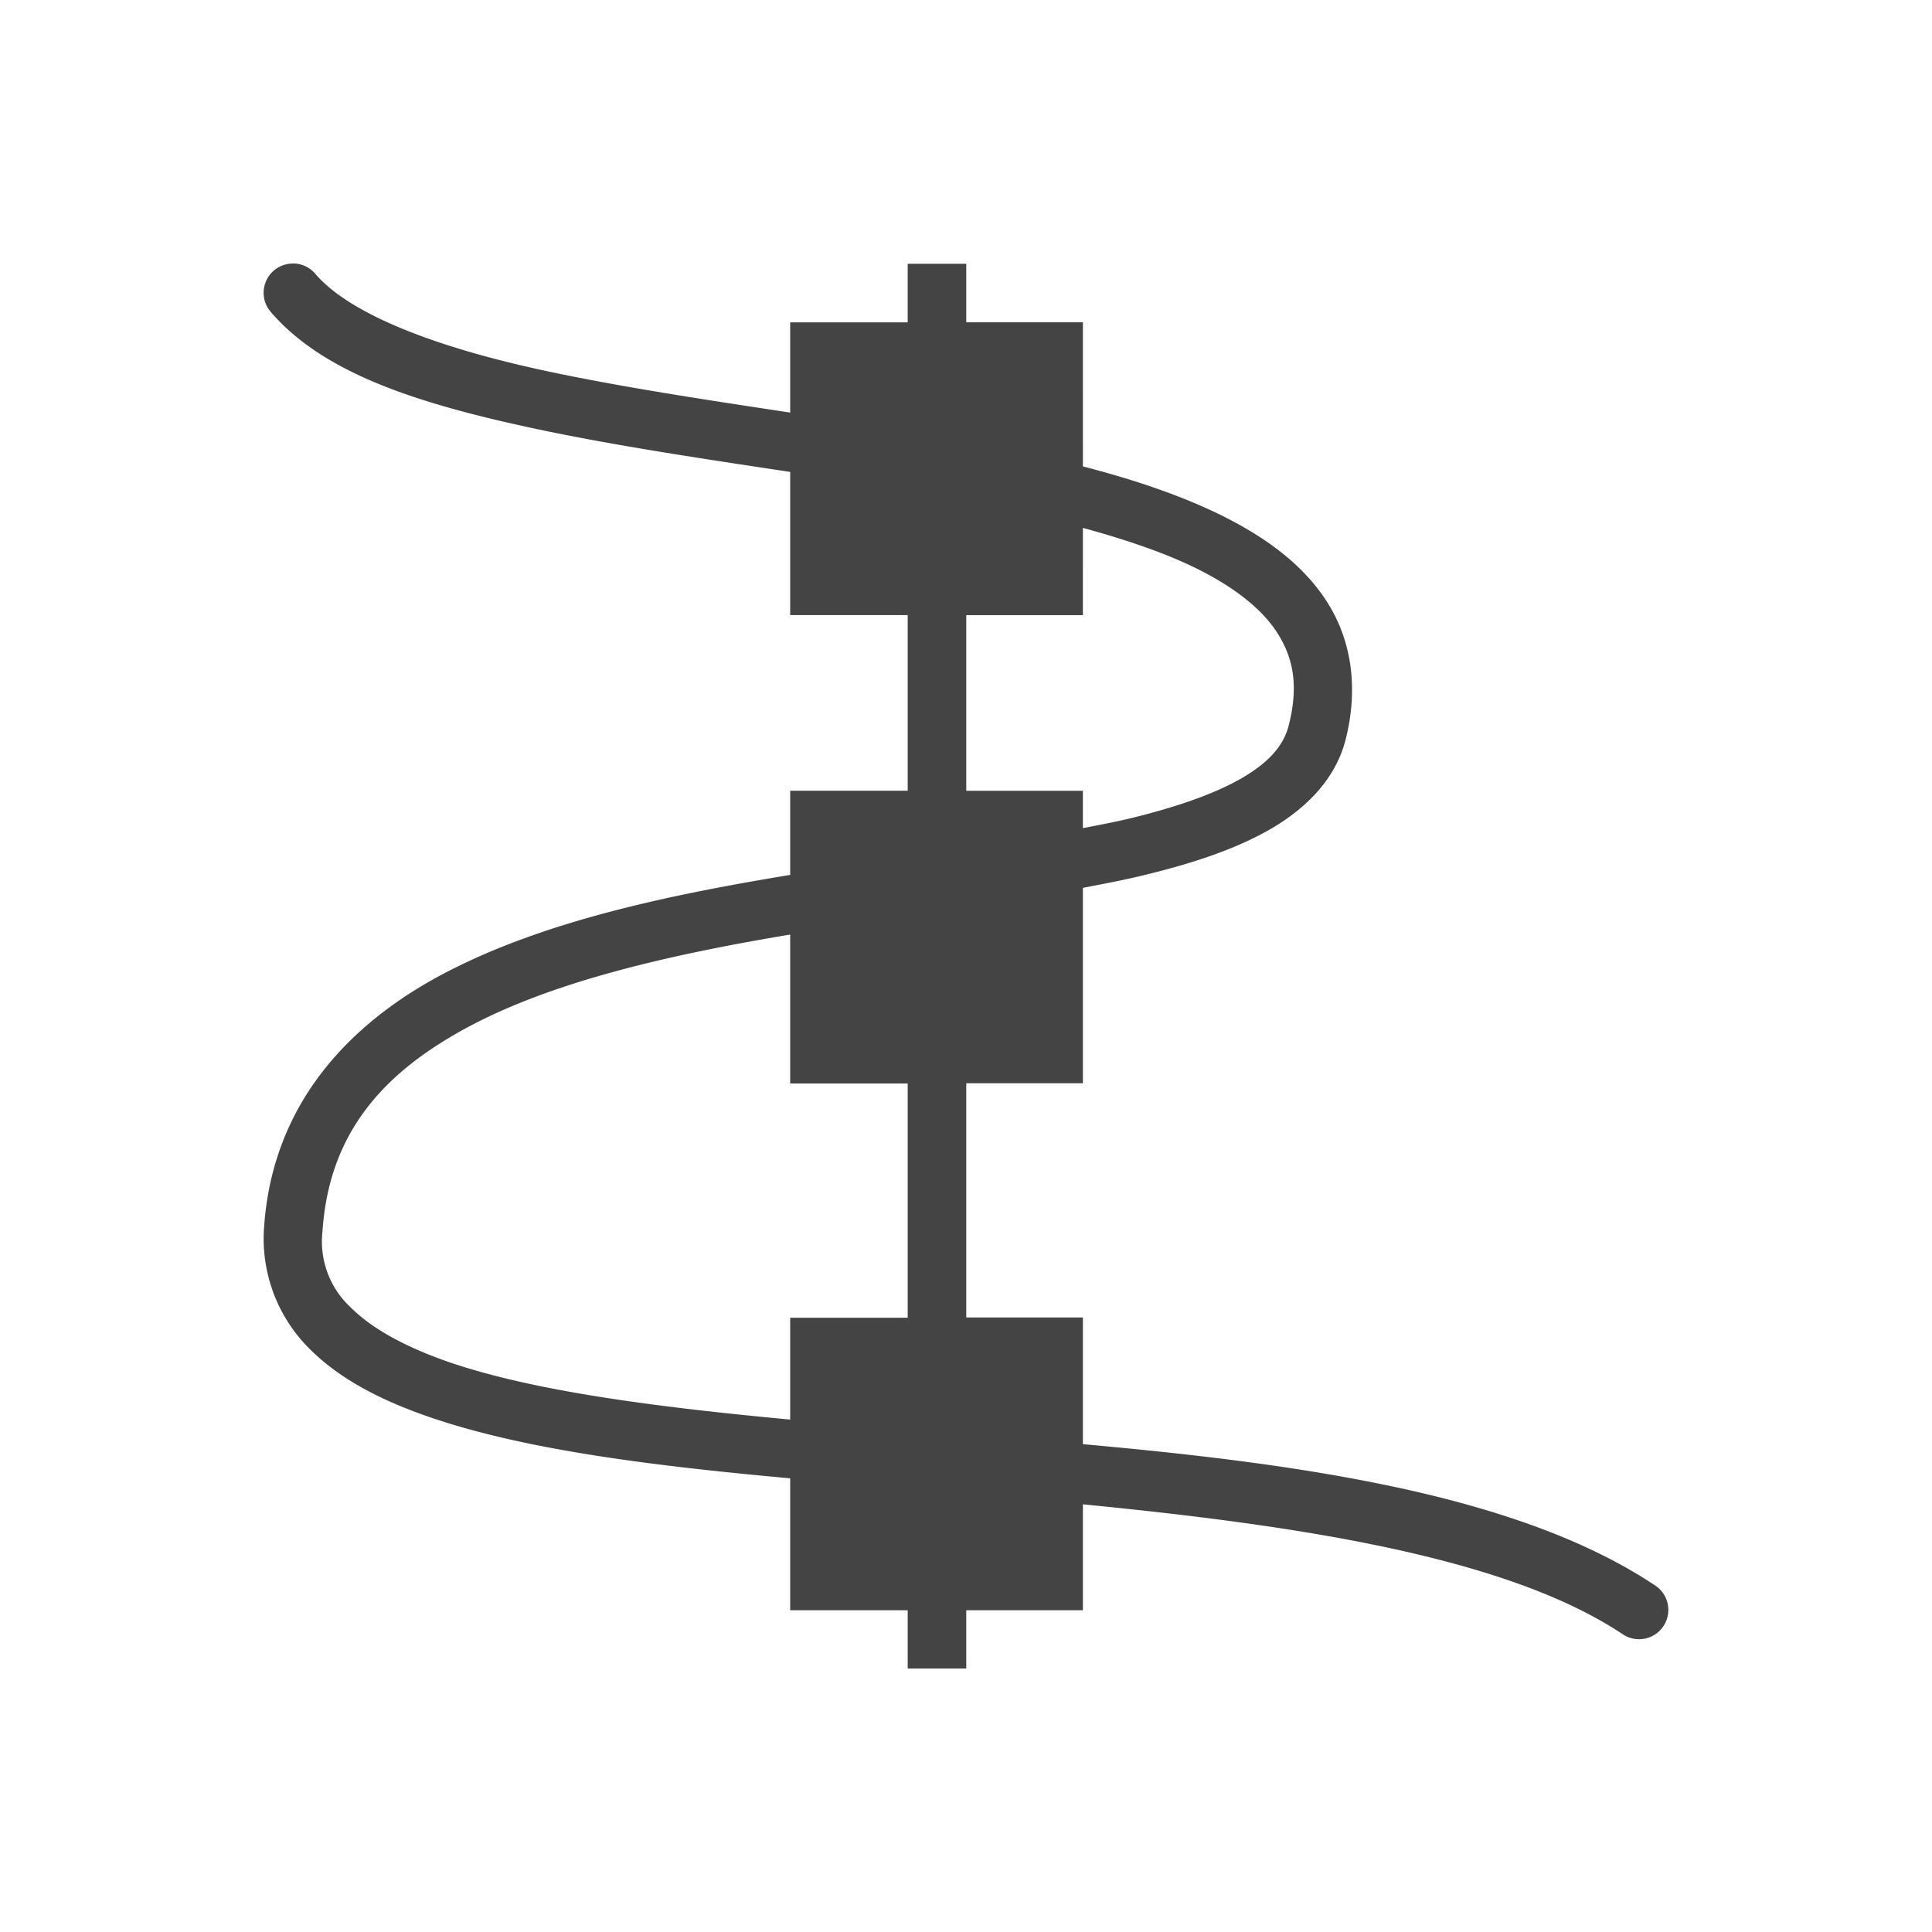 <svg xmlns="http://www.w3.org/2000/svg" width="22" height="22" version="1.1" viewBox="0 0 22 22" id="svg7"><defs id="defs3"><style id="current-color-scheme" type="text/css">.ColorScheme-Text{color:#444}.ColorScheme-Highlight{color:#4285f4}</style></defs><path class="ColorScheme-Text" d="M3.328 3v.001a.333.333 0 0 0-.242.554c.605.705 1.7 1.046 2.986 1.322.911.195 1.92.345 2.926.497v1.63h1.338v2H8.998v.96h-.007c-1.407.232-2.82.533-3.939 1.123-1.119.59-1.954 1.523-2.045 2.891a1.764 1.764 0 0 0 .522 1.385c.357.357.85.604 1.435.798 1.08.358 2.498.533 4.034.673v1.502h1.338V19h.667v-.664h1.328V17.13c2.47.242 4.83.6 6.148 1.48a.333.333 0 1 0 .37-.555c-1.552-1.035-4.012-1.385-6.518-1.61v-1.443h-1.328v-2.667h1.328V10.11c.236-.045.472-.09.69-.143.566-.137 1.066-.302 1.47-.54.402-.239.723-.57.833-1.01.14-.558.072-1.075-.172-1.496-.244-.42-.643-.737-1.123-.991-.485-.256-1.064-.455-1.698-.619V3.67h-1.328v-.666h-.667v.667H8.998v1.027c-.973-.147-1.937-.293-2.786-.475-1.242-.266-2.224-.642-2.62-1.103A.333.333 0 0 0 3.329 3zm9.003 3.011c.533.146 1.012.311 1.387.51.41.216.7.463.857.735.158.272.208.575.101 1-.056.227-.216.416-.524.598-.309.182-.755.337-1.287.466-.166.04-.353.075-.534.11v-.425h-1.328v-2h1.328zm-3.333 4.63v1.697h1.338v2.667H8.998v1.16c-1.499-.14-2.864-.316-3.824-.634-.528-.175-.93-.394-1.175-.638a1.023 1.023 0 0 1-.327-.869c.075-1.13.697-1.822 1.692-2.347.97-.511 2.286-.81 3.634-1.035z" id="path5" color="#444" fill="currentColor"/></svg>
